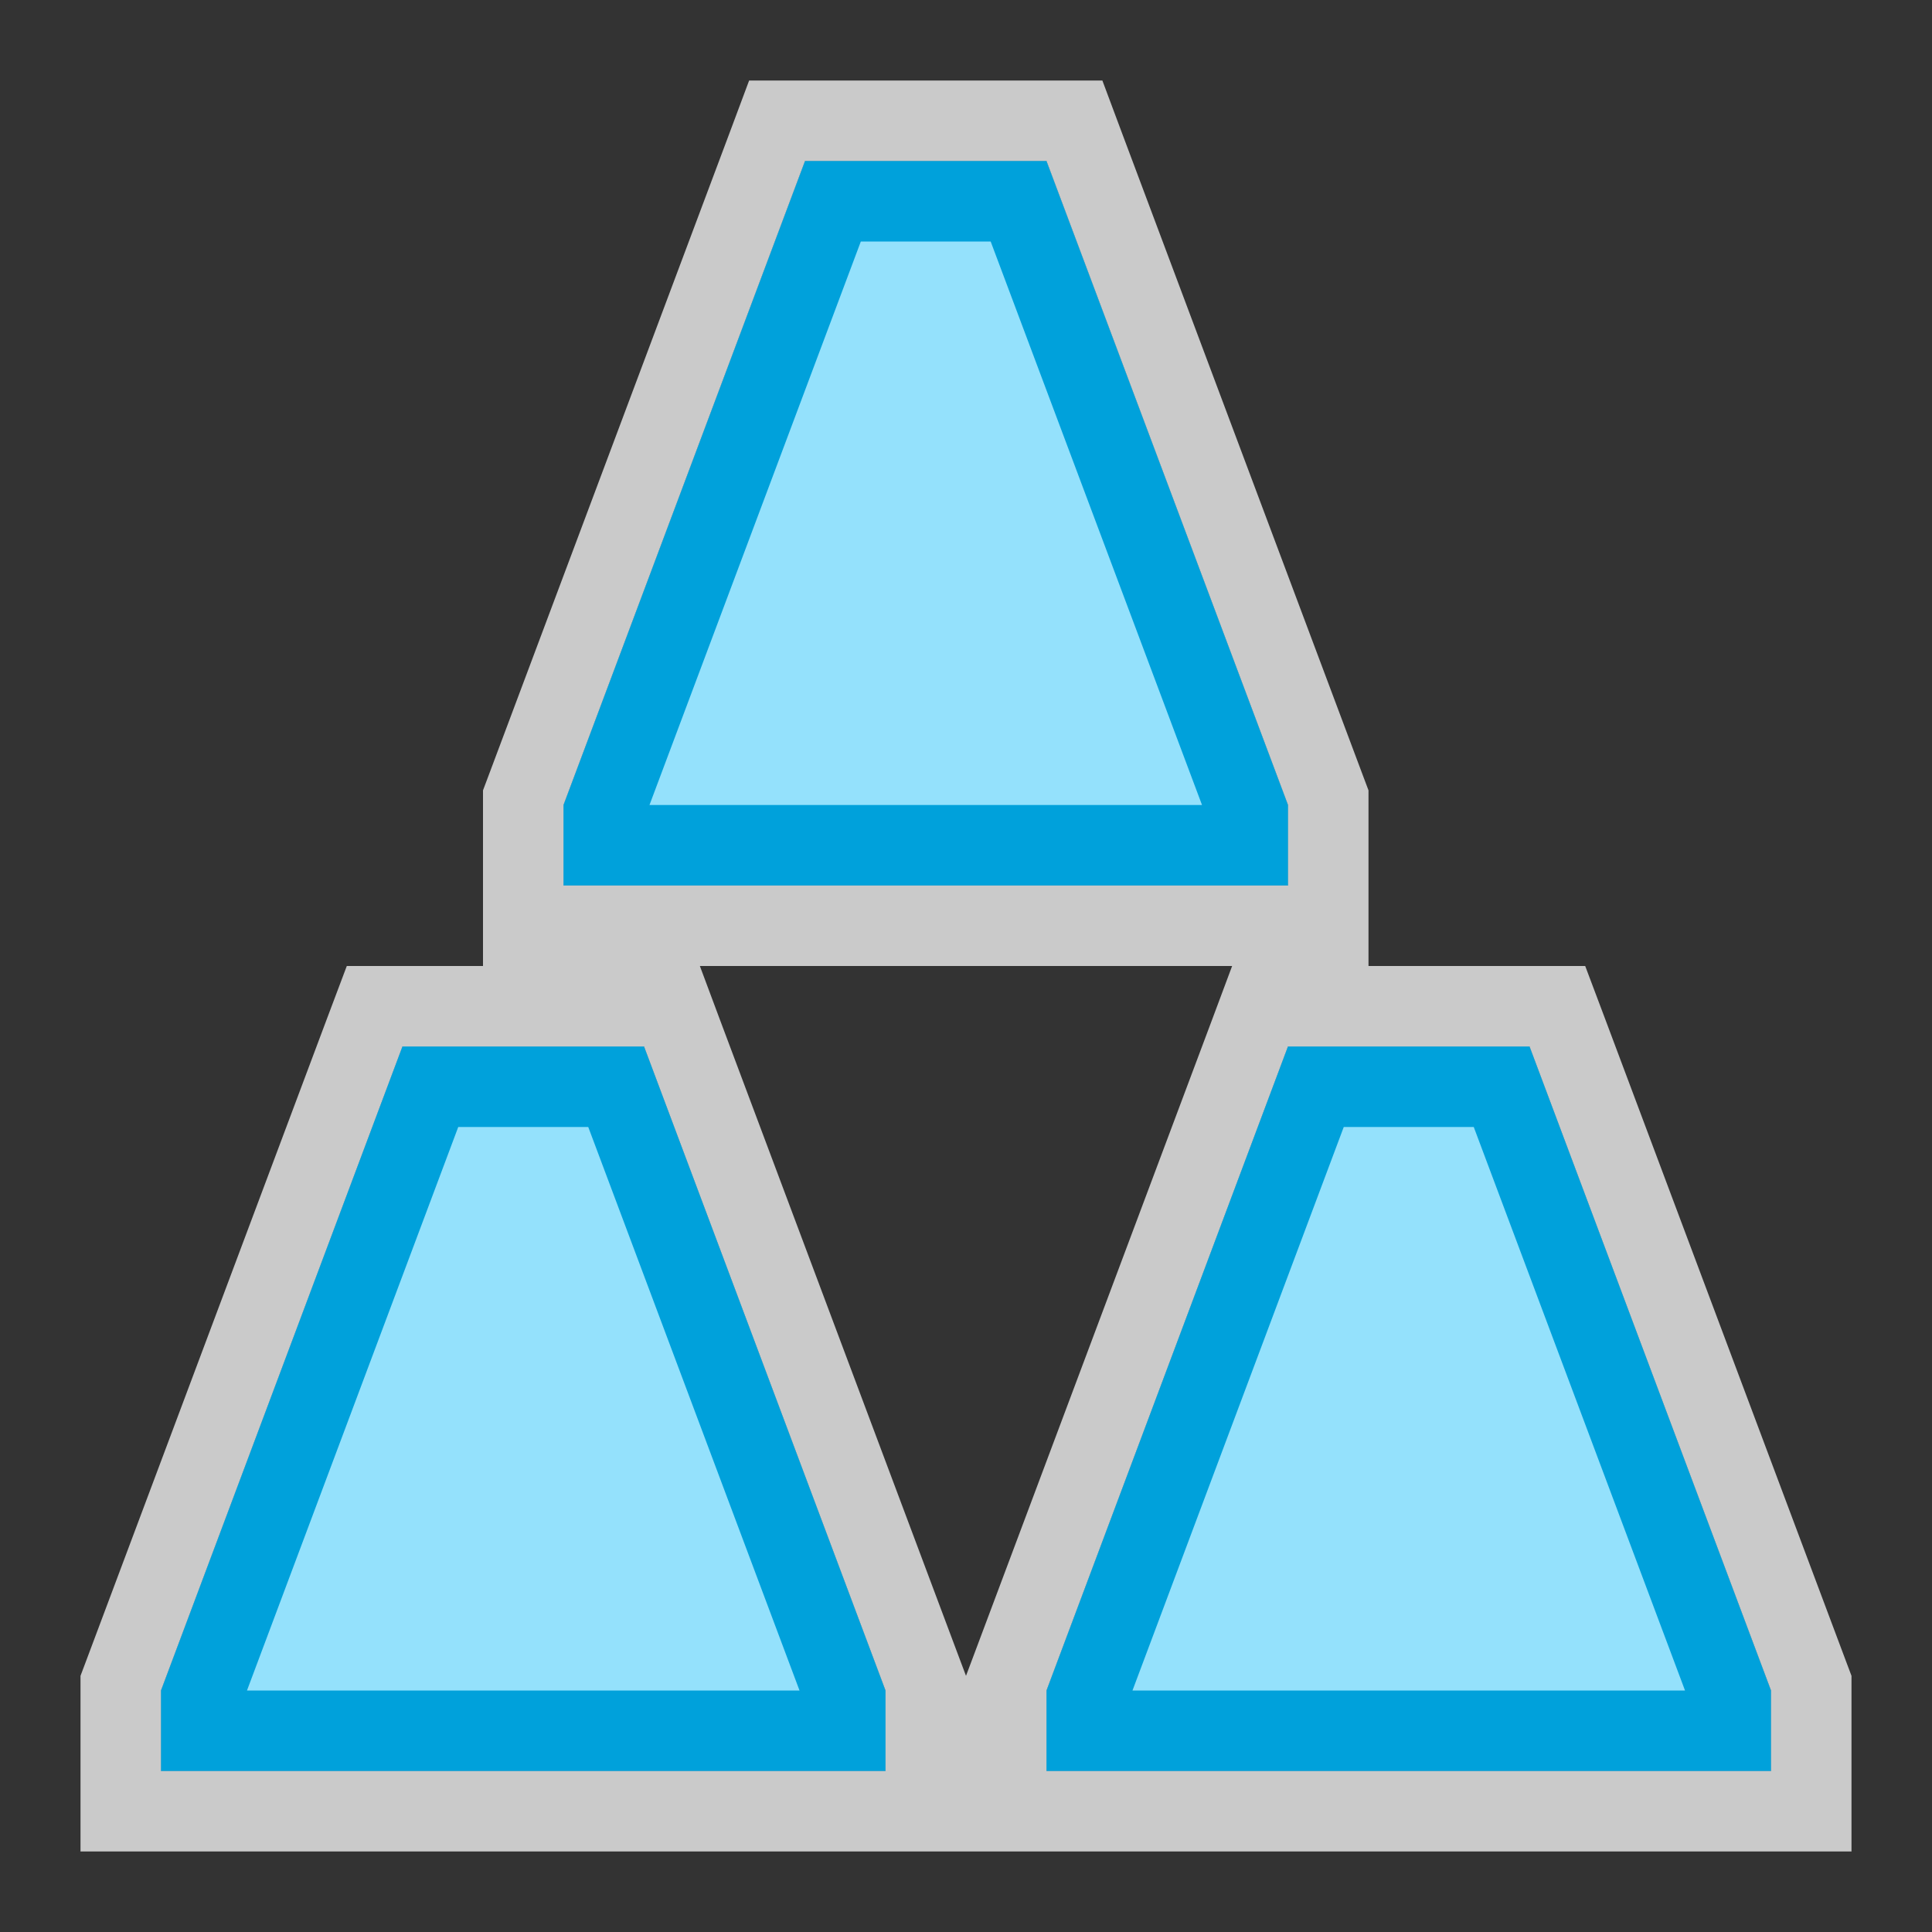 <svg width="24" height="24" viewBox="0 0 24 24" fill="none" xmlns="http://www.w3.org/2000/svg">
<rect x="0" y="0" width="24" height="24" fill="#333333" stroke="none"/>
<g clip-path="url(#clip0_1881_15159)">
<path d="M10 2H13L16 10V11H7V10L10 2Z" fill="#FCFCFC" fill-opacity="0.75"/>
<path d="M10 1.5H9.653L9.532 1.824L6.532 9.824L6.5 9.909V10V11V11.5H7H16H16.5V11V10V9.909L16.468 9.824L13.468 1.824L13.347 1.5H13H10Z" stroke="#FCFCFC" stroke-opacity="0.75"/>
<path d="M7.5 10.091L10.347 2.5H12.653L15.5 10.091V10.5H7.5V10.091Z" fill="#94E1FC" stroke="#00A1DB"/>
<path d="M5 13H8L11 21V22H2V21L5 13Z" fill="#FCFCFC" fill-opacity="0.75"/>
<path d="M5 12.5H4.654L4.532 12.824L1.532 20.824L1.5 20.909V21V22V22.5H2H11H11.5V22V21V20.909L11.468 20.824L8.468 12.824L8.347 12.5H8H5Z" stroke="#FCFCFC" stroke-opacity="0.75"/>
<path d="M2.5 21.091L5.346 13.5H7.654L10.5 21.091V21.5H2.5V21.091Z" fill="#94E1FC" stroke="#00A1DB"/>
<path d="M16 13H19L22 21V22H13V21L16 13Z" fill="#FCFCFC" fill-opacity="0.75"/>
<path d="M16 12.5H15.653L15.532 12.824L12.532 20.824L12.5 20.909V21V22V22.5H13H22H22.5V22V21V20.909L22.468 20.824L19.468 12.824L19.346 12.5H19H16Z" stroke="#FCFCFC" stroke-opacity="0.75"/>
<path d="M13.5 21.091L16.346 13.5H18.654L21.5 21.091V21.5H13.5V21.091Z" fill="#94E1FC" stroke="#00A1DB"/>
</g>
<defs>
<clipPath id="clip0_1881_15159">
<rect width="24" height="24" fill="white"/>
</clipPath>
</defs>
</svg>
